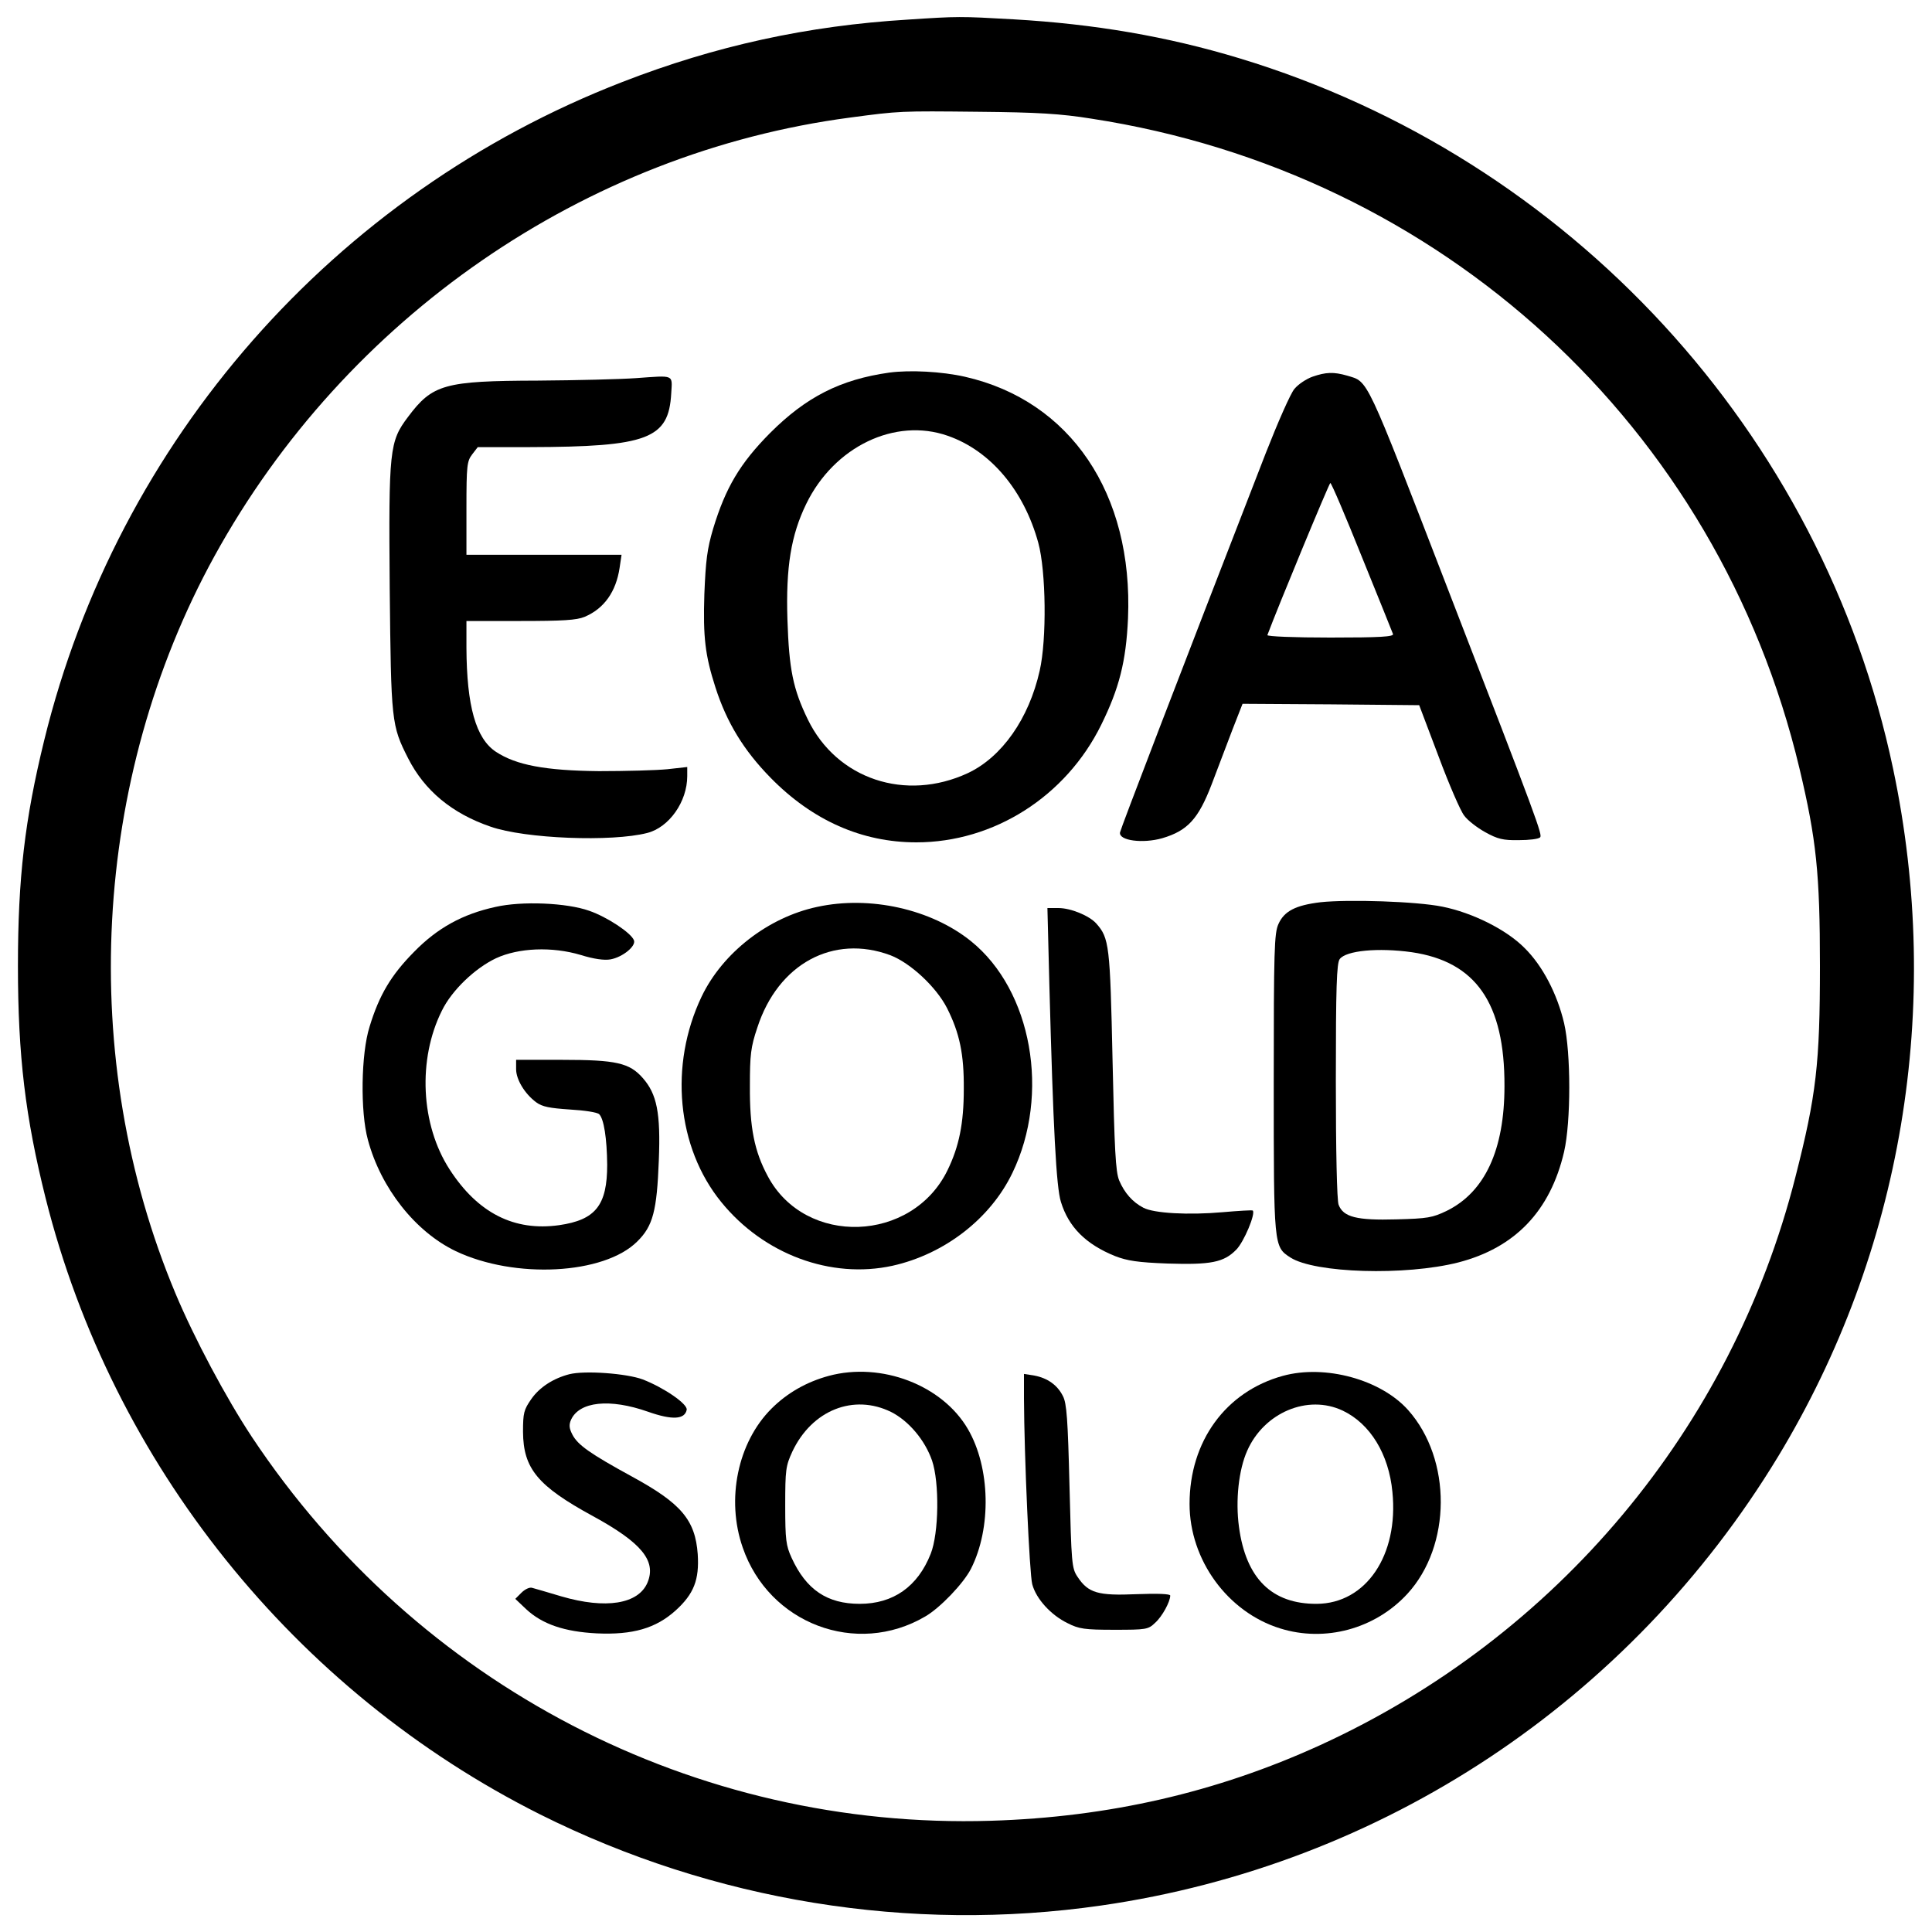 <?xml version="1.0" standalone="no"?>
<!DOCTYPE svg PUBLIC "-//W3C//DTD SVG 20010904//EN"
 "http://www.w3.org/TR/2001/REC-SVG-20010904/DTD/svg10.dtd">
<svg version="1.0" xmlns="http://www.w3.org/2000/svg"
 width="700pt" height="700pt" viewBox="0 0 700 700"
 preserveAspectRatio="xMidYMid meet">
<g transform="translate(0,700) scale(0.1,-0.1)"
fill="#000000" stroke="none">
<path d="M3290 6929 c-364 -22 -698 -95 -1035 -226 -1045 -405 -1829 -1298
-2095 -2386 -70 -286 -95 -497 -95 -817 0 -326 27 -548 100 -840 242 -965 903
-1788 1792 -2234 628 -314 1340 -430 2033 -330 1019 147 1915 741 2452 1626
450 743 599 1631 417 2493 -256 1217 -1172 2212 -2369 2574 -261 79 -524 124
-818 141 -194 11 -200 11 -382 -1z m665 -359 c1268 -195 2270 -1115 2565
-2355 61 -256 74 -380 74 -715 0 -353 -13 -468 -89 -765 -231 -910 -865 -1667
-1724 -2059 -373 -170 -764 -260 -1191 -273 -1071 -33 -2079 490 -2677 1390
-94 142 -209 358 -277 520 -357 851 -303 1864 141 2672 476 865 1341 1462
2303 1589 180 24 180 24 465 21 215 -2 298 -7 410 -25z"/>
<path d="M3222 5650 c-177 -25 -301 -88 -432 -219 -109 -110 -161 -198 -206
-346 -22 -74 -27 -116 -32 -238 -5 -156 3 -222 40 -337 41 -128 103 -229 200
-328 152 -155 331 -234 528 -234 281 0 542 166 670 426 65 132 90 229 97 386
19 451 -208 788 -591 875 -84 19 -199 25 -274 15z m212 -229 c155 -54 276
-198 328 -388 28 -103 31 -349 5 -463 -39 -174 -137 -313 -260 -371 -226 -105
-475 -22 -580 194 -54 111 -68 182 -74 362 -6 190 13 306 68 419 101 208 322
314 513 247z"/>
<path d="M4755 5635 c-22 -8 -51 -27 -65 -44 -14 -16 -60 -121 -104 -233 -329
-847 -525 -1359 -528 -1374 -5 -30 83 -41 153 -21 92 27 131 70 179 195 22 59
57 149 76 200 l36 92 320 -2 320 -3 70 -185 c38 -102 80 -199 93 -215 12 -17
47 -44 76 -60 45 -25 65 -30 122 -29 37 0 71 4 77 10 9 9 -6 52 -330 889 -307
795 -291 760 -369 784 -49 14 -77 13 -126 -4z m179 -652 c60 -148 111 -274
113 -280 4 -10 -45 -13 -227 -13 -132 0 -230 4 -228 9 38 102 224 551 228 551
4 0 55 -120 114 -267z"/>
<path d="M2305 5630 c-55 -4 -215 -8 -356 -9 -339 -1 -382 -13 -471 -132 -67
-89 -70 -118 -66 -619 5 -486 6 -498 67 -618 59 -116 158 -199 298 -247 125
-44 440 -56 568 -23 79 20 145 113 145 206 l0 33 -72 -8 c-40 -4 -152 -7 -248
-7 -195 2 -300 22 -373 70 -73 48 -106 166 -107 377 l0 97 195 0 c154 0 204 3
233 15 71 30 114 91 127 178 l7 47 -281 0 -281 0 0 169 c0 155 2 170 21 195
l20 26 187 0 c430 1 505 30 514 195 4 69 13 65 -127 55z"/>
<path d="M4784 3731 c-90 -11 -131 -32 -152 -79 -15 -33 -17 -94 -17 -577 0
-592 0 -592 60 -631 88 -57 417 -67 609 -18 205 53 333 186 383 401 25 109 25
358 0 466 -25 106 -78 208 -143 272 -66 67 -189 128 -298 150 -93 19 -340 27
-442 16z m331 -181 c232 -34 337 -184 336 -485 0 -231 -71 -384 -209 -452 -52
-25 -69 -28 -183 -31 -143 -4 -192 8 -209 53 -6 16 -10 193 -10 449 0 340 3
426 14 441 23 31 139 42 261 25z"/>
<path d="M1795 3714 c-119 -26 -210 -76 -295 -163 -83 -84 -126 -156 -161
-271 -31 -98 -34 -308 -6 -410 47 -175 172 -333 318 -403 214 -102 538 -85
658 35 57 56 71 111 78 293 7 173 -7 241 -58 299 -48 55 -97 66 -291 66 l-168
0 0 -34 c0 -37 31 -89 73 -120 22 -16 48 -21 122 -26 52 -3 99 -10 106 -17 17
-17 28 -87 29 -183 0 -147 -42 -200 -174 -219 -163 -23 -295 44 -397 202 -105
162 -116 399 -28 575 36 74 120 154 196 190 82 38 203 43 307 12 48 -15 86
-20 108 -16 44 8 93 48 85 69 -10 27 -98 85 -162 107 -81 29 -244 36 -340 14z"/>
<path d="M2960 3714 c-177 -38 -342 -166 -418 -325 -118 -248 -90 -546 71
-744 154 -190 398 -280 621 -231 188 42 354 170 434 336 138 285 71 662 -150
840 -144 116 -366 166 -558 124z m266 -175 c73 -28 166 -115 205 -191 46 -91
62 -168 61 -294 0 -124 -17 -208 -59 -294 -128 -263 -515 -277 -651 -22 -49
91 -66 177 -65 327 0 113 3 141 27 212 75 231 275 339 482 262z"/>
<path d="M3802 3433 c14 -522 25 -735 42 -788 28 -91 90 -153 196 -196 44 -17
82 -23 190 -27 157 -5 204 4 249 50 28 28 71 131 60 142 -2 2 -51 -1 -109 -6
-124 -11 -249 -4 -287 16 -39 20 -69 54 -88 99 -13 32 -17 109 -24 435 -9 418
-12 443 -59 496 -25 28 -92 56 -137 56 l-40 0 7 -277z"/>
<path d="M2063 2021 c-58 -15 -108 -47 -138 -90 -27 -39 -30 -50 -30 -119 1
-133 53 -196 253 -305 176 -96 231 -162 198 -241 -33 -78 -151 -97 -312 -50
-49 15 -96 28 -106 31 -9 3 -26 -5 -39 -18 l-22 -22 39 -37 c59 -55 139 -82
256 -88 130 -6 214 18 286 83 66 60 86 111 80 204 -9 124 -60 184 -238 281
-152 83 -197 115 -216 152 -12 23 -13 36 -5 54 30 66 140 78 279 29 88 -31
133 -28 140 7 4 21 -82 80 -159 110 -59 22 -210 33 -266 19z"/>
<path d="M3003 2015 c-81 -22 -151 -62 -208 -119 -122 -122 -165 -328 -104
-503 95 -276 412 -396 661 -250 54 31 139 120 166 173 75 148 70 367 -11 506
-93 160 -314 244 -504 193z m226 -131 c63 -32 122 -101 148 -176 27 -79 25
-263 -5 -338 -47 -119 -136 -181 -257 -181 -118 0 -194 51 -247 167 -20 44
-23 64 -23 189 0 130 2 144 26 196 71 150 222 210 358 143z"/>
<path d="M4648 2015 c-207 -57 -338 -237 -338 -464 0 -203 138 -392 328 -451
163 -51 344 -2 461 125 160 174 162 487 3 666 -99 111 -301 166 -454 124z
m217 -126 c99 -47 167 -157 180 -295 23 -229 -96 -404 -274 -405 -163 -1 -257
92 -282 279 -13 96 -1 207 30 276 61 138 219 205 346 145z"/>
<path d="M3710 1934 c1 -212 20 -636 30 -674 14 -53 68 -112 128 -141 41 -21
62 -24 169 -24 116 0 123 1 148 25 26 23 55 77 55 99 0 6 -46 8 -122 5 -140
-6 -175 4 -214 63 -21 31 -22 49 -29 328 -6 242 -10 301 -24 327 -20 40 -56
65 -103 74 l-38 6 0 -88z"/>
</g>
</svg>
